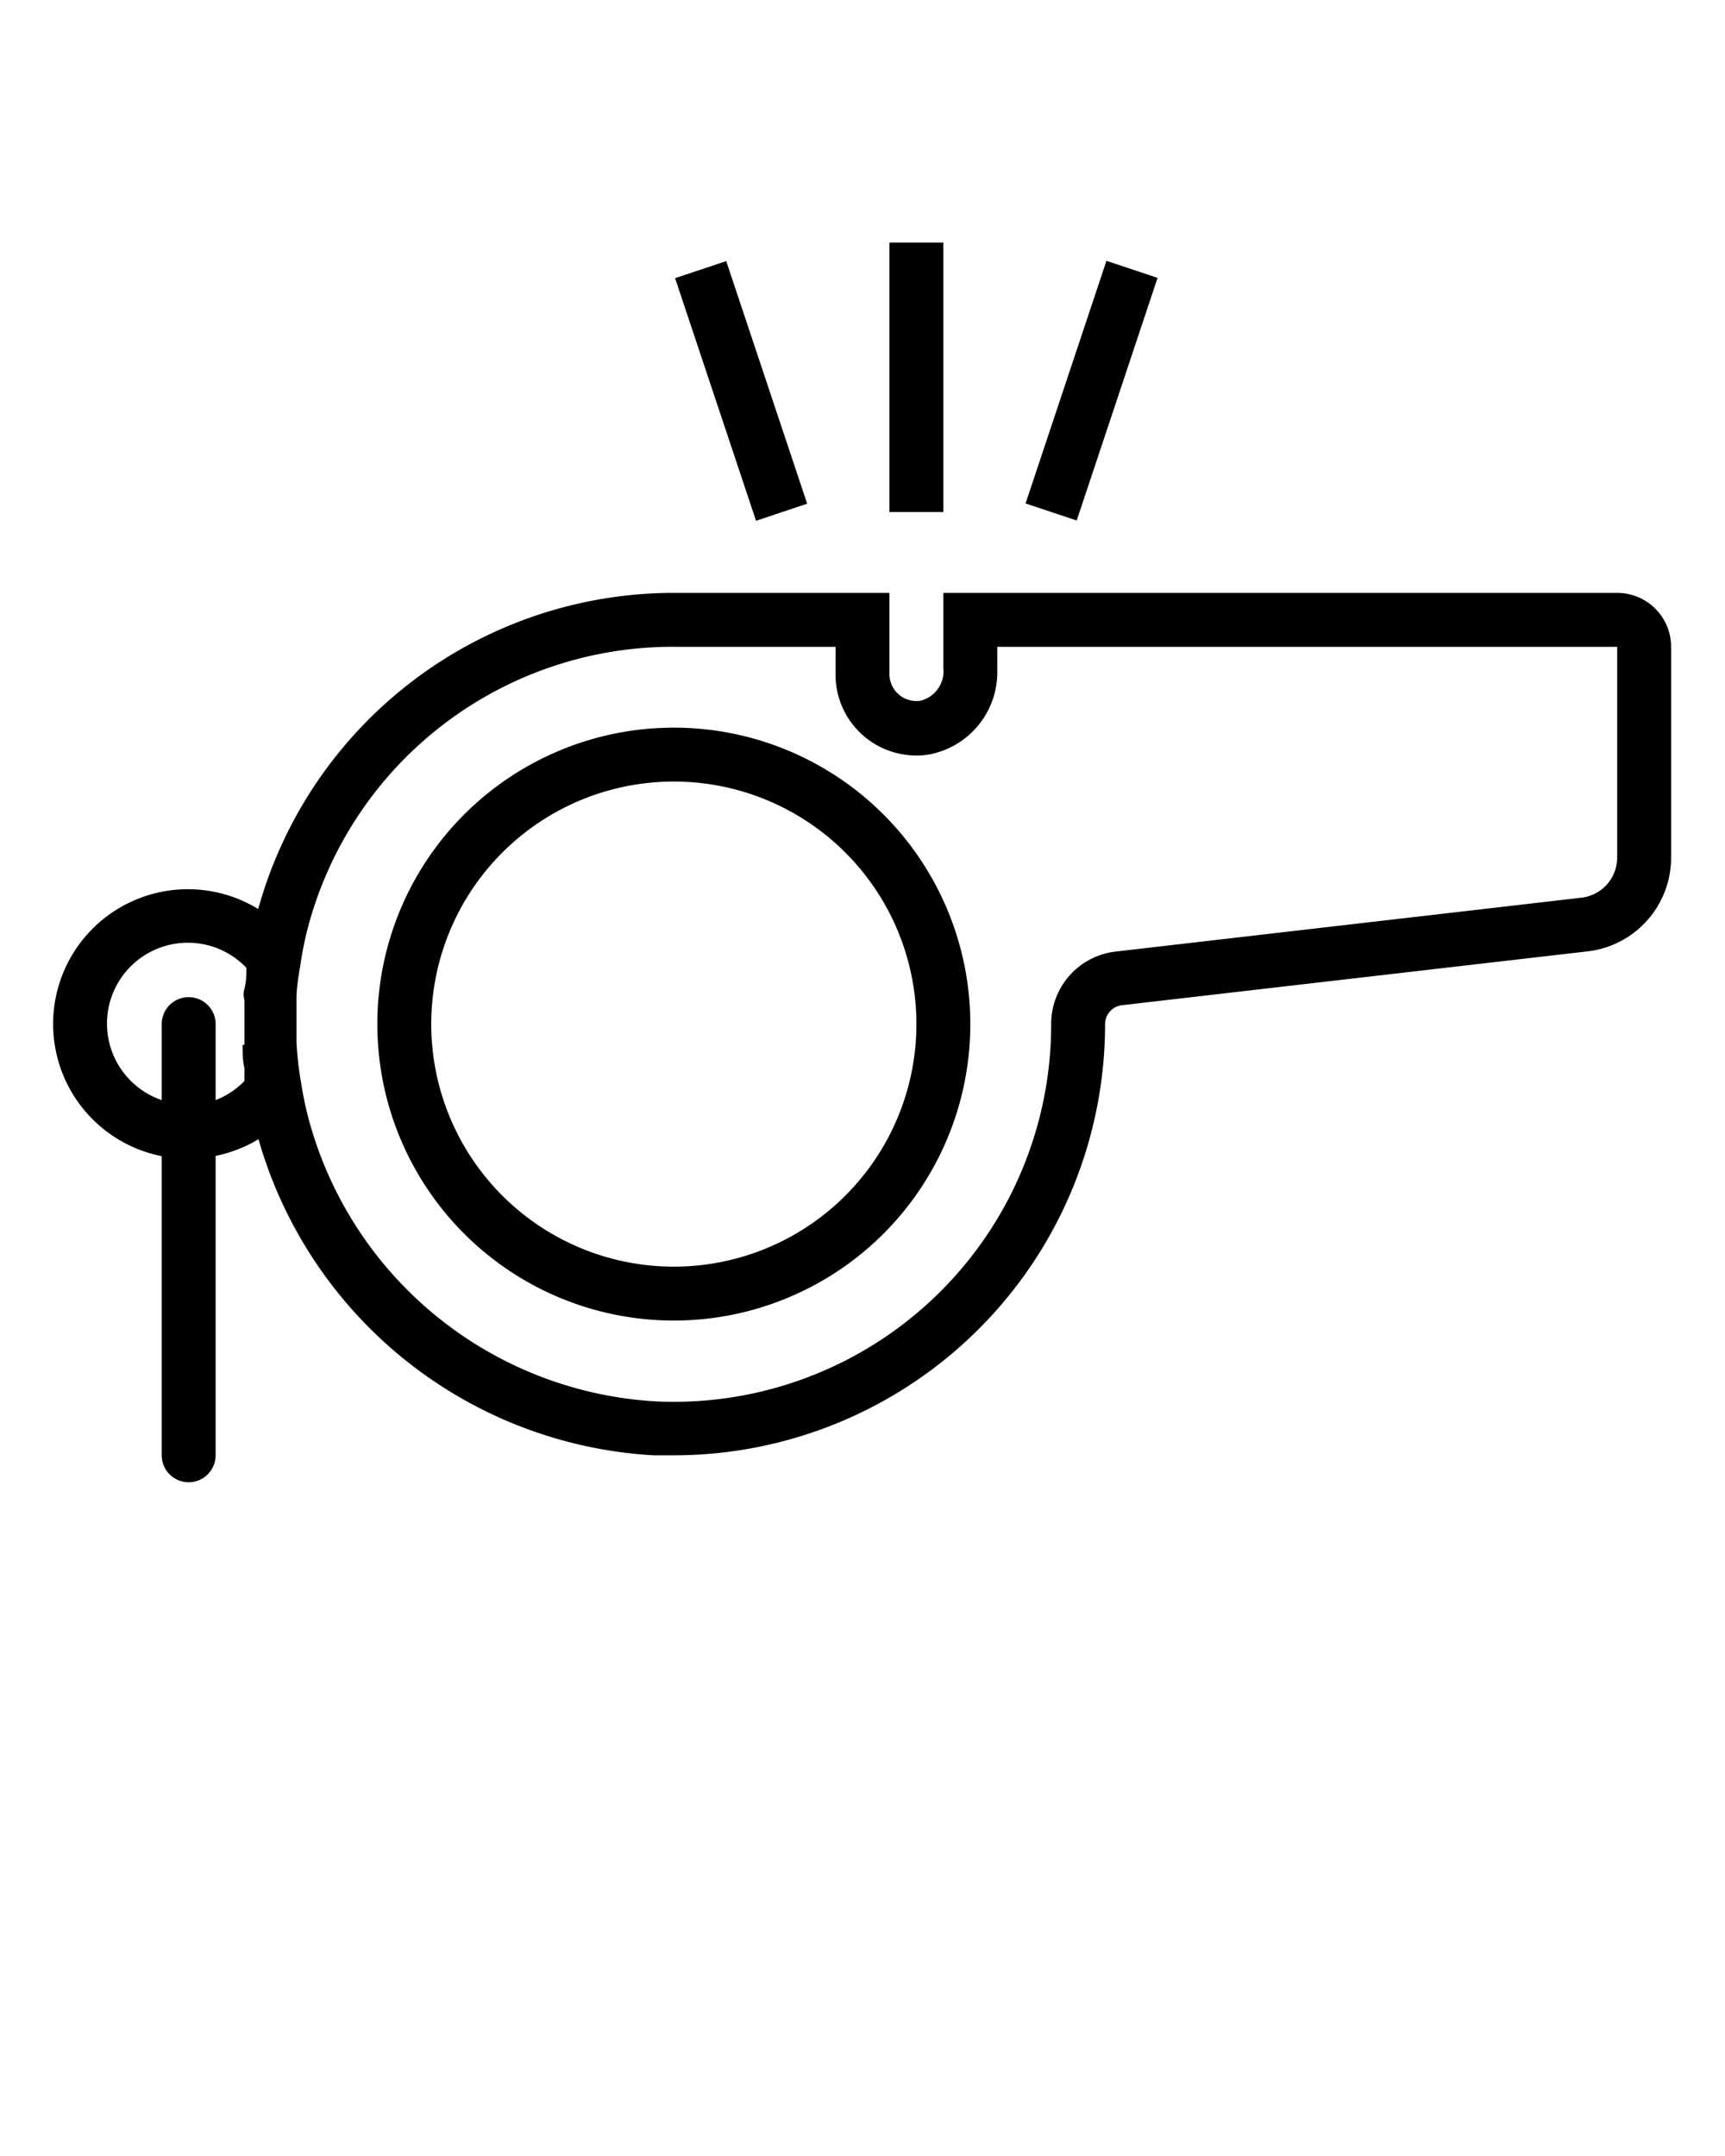 <svg xmlns="http://www.w3.org/2000/svg" viewBox="0 0 64 80" x="0px" y="0px"><title>whistle, sound, referee, sport, coach, </title><g><path d="M60,22H36l-1,0v2.79A1.13,1.13,0,0,1,34.16,26,1,1,0,0,1,33,25V23l0-1H25A16,16,0,0,0,9.58,33.73,5,5,0,1,0,6,42.9V54a1,1,0,0,0,2,0V42.89a4.93,4.93,0,0,0,1.59-.62A16.2,16.2,0,0,0,24.24,54L25,54A16,16,0,0,0,41,38a.71.71,0,0,1,.62-.7l17.29-2A3.5,3.5,0,0,0,62,31.78V24A2,2,0,0,0,60,22ZM8,40.82V38a1,1,0,0,0-2,0v2.82a3,3,0,1,1,3.14-4.91c0,.25,0,.51-.07.77s0,.34,0,.52c0,.52,0,1,0,1.57H9c0,.31,0,.59.07.86l0,.24c0,.08,0,.16,0,.24A3,3,0,0,1,8,40.82Zm52-9a1.5,1.5,0,0,1-1.33,1.49l-17.29,2A2.7,2.7,0,0,0,39,38,14,14,0,0,1,24.34,52,14.18,14.18,0,0,1,11.5,41.7a12.73,12.73,0,0,1-.32-1.47A12.35,12.35,0,0,1,11,38.66c0-.41,0-.82,0-1.23,0-.12,0-.24,0-.36,0-.44.08-.87.15-1.3h0a12.27,12.27,0,0,1,.3-1.45A14,14,0,0,1,25,24h6v1a3,3,0,0,0,3.45,3A3.11,3.11,0,0,0,37,24.84V24H60Z"/><path d="M25,27A11,11,0,1,0,36,38,11,11,0,0,0,25,27Zm0,20a9,9,0,1,1,9-9A9,9,0,0,1,25,47Z"/><rect x="33" y="9" width="2" height="10"/><rect x="26.5" y="9.76" width="2" height="9.49" transform="translate(-3.18 9.45) rotate(-18.45)"/><rect x="35.75" y="13.5" width="9.49" height="2" transform="translate(13.94 48.33) rotate(-71.57)"/></g></svg>
